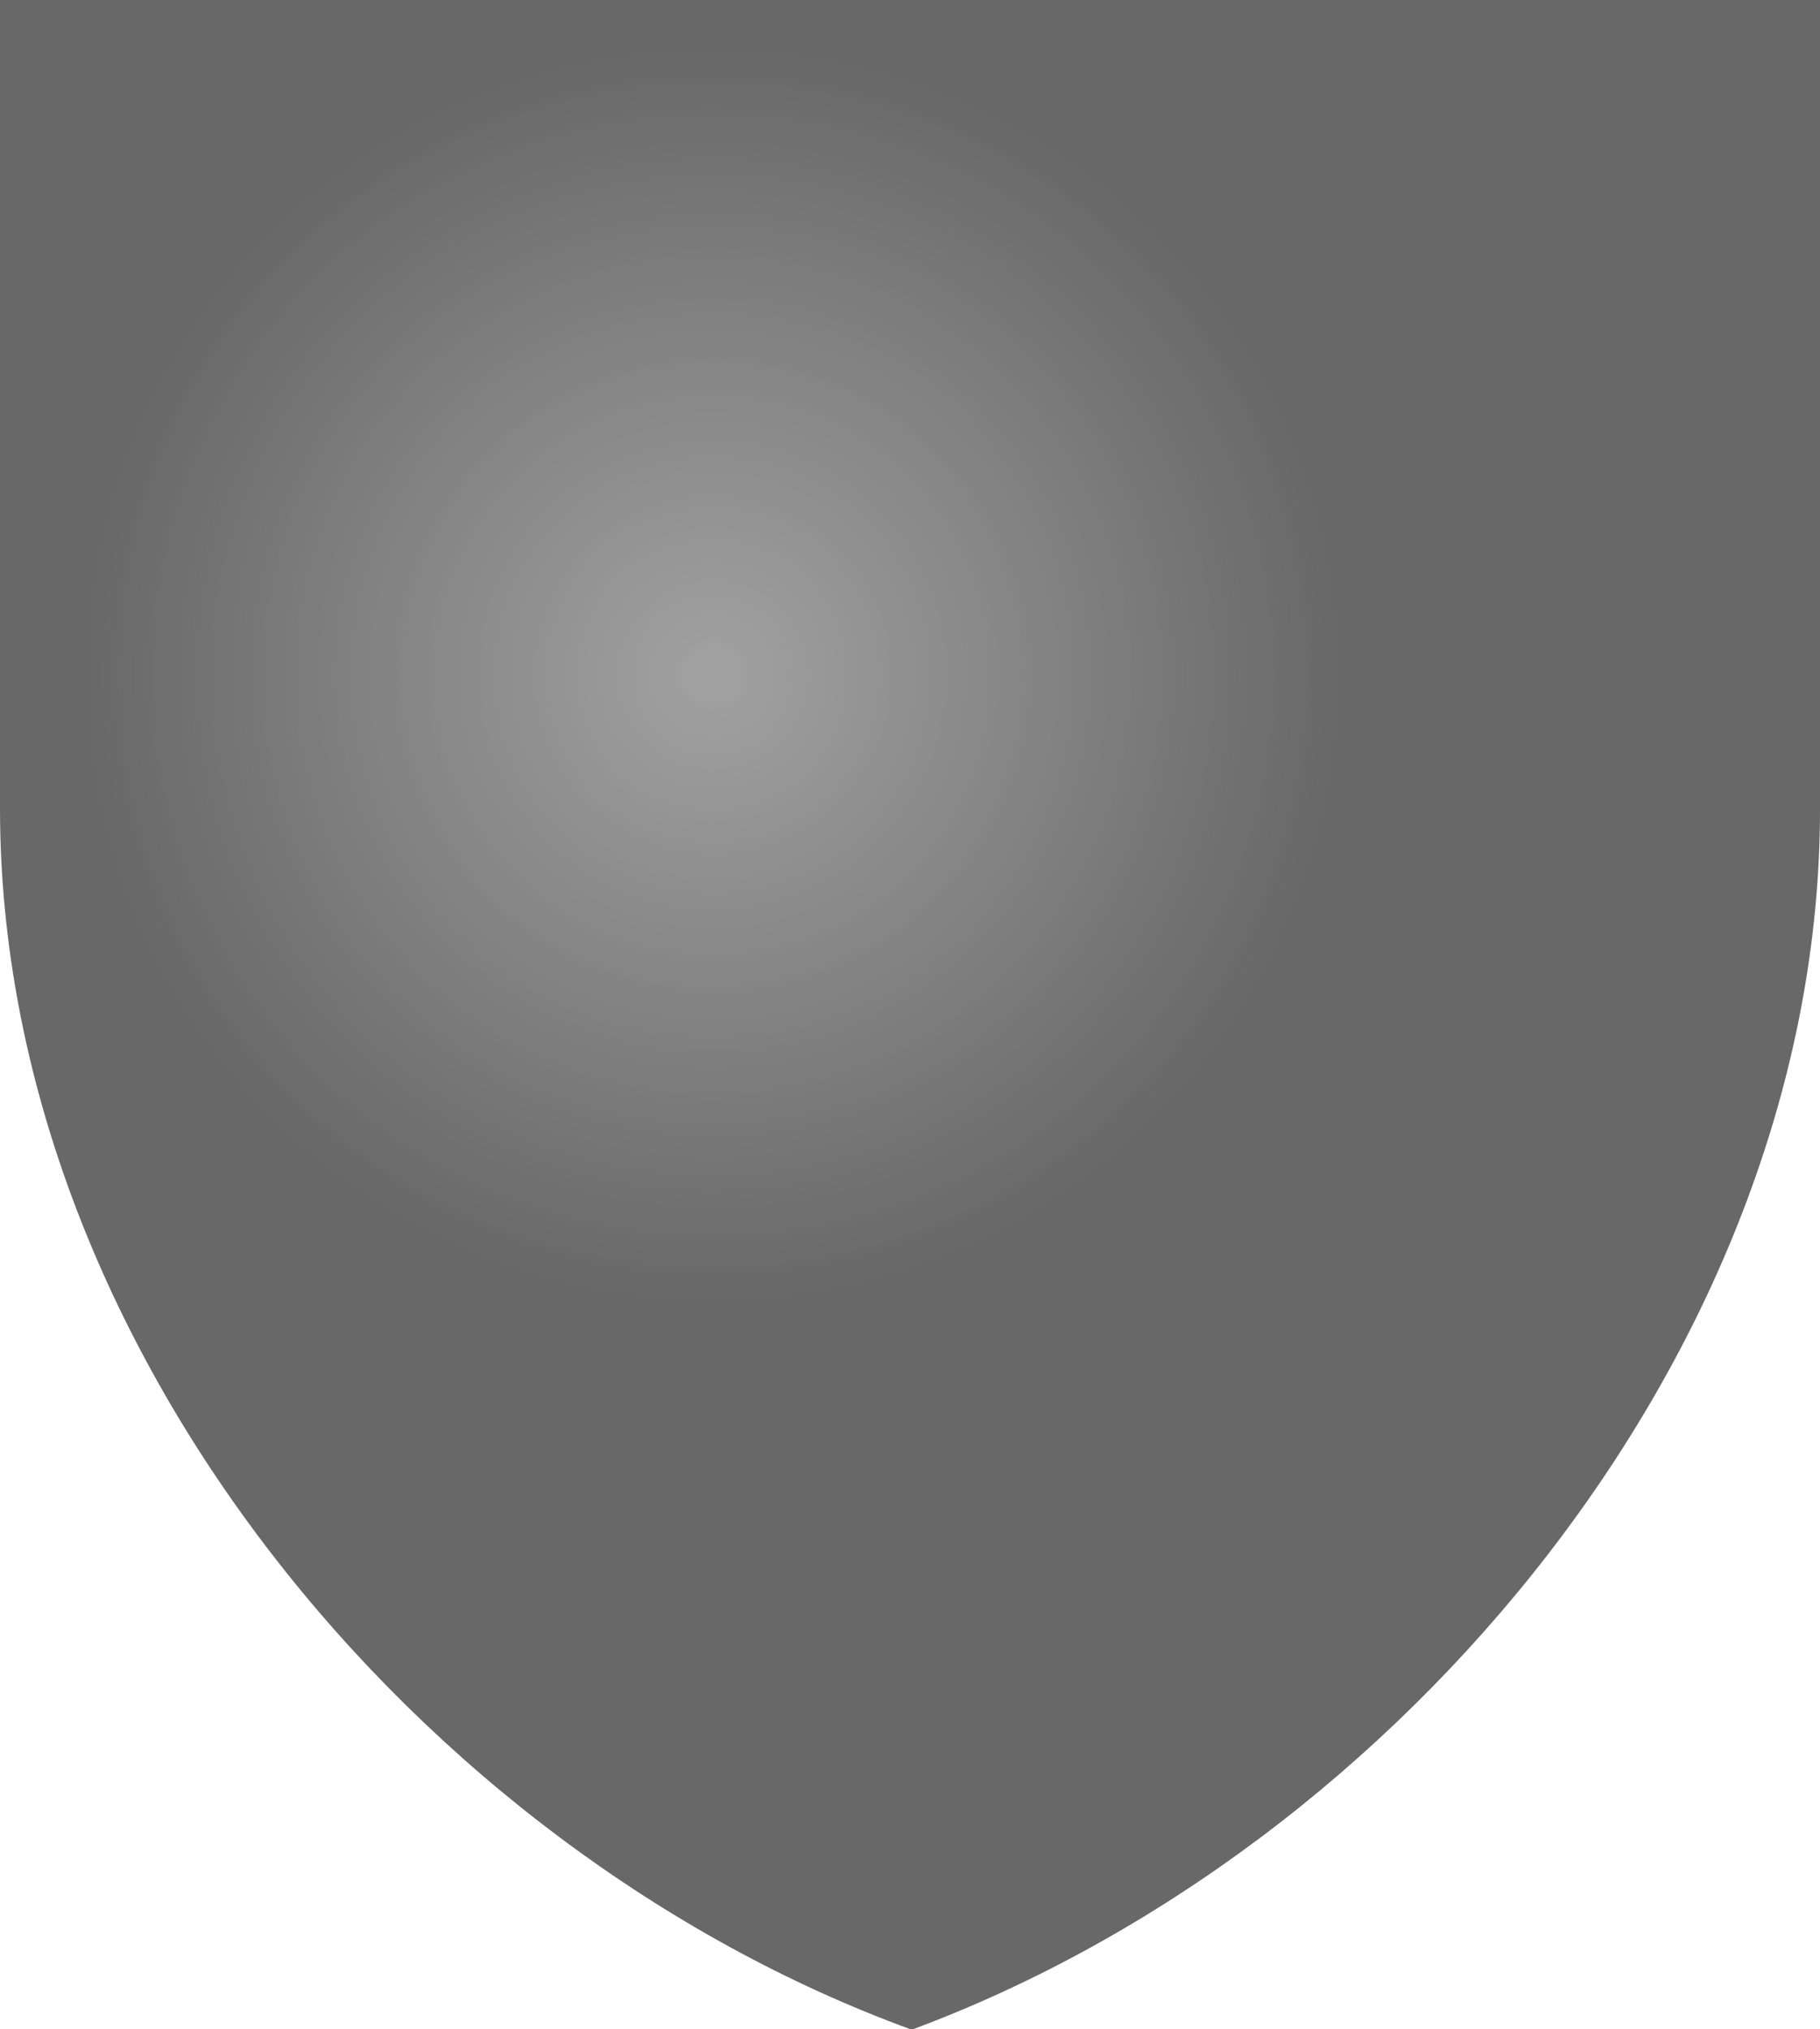 <svg xmlns="http://www.w3.org/2000/svg" viewBox="0 0 19.23 21.44"><defs><radialGradient href="#a" id="b" cx="62.24" cy="17.38" r="6.63" fx="62.24" fy="17.38" gradientTransform="translate(591.2 -8.55)" gradientUnits="userSpaceOnUse"/><linearGradient id="a"><stop offset="0" stop-color="#fff"/><stop offset="1" stop-color="#fff" stop-opacity="0"/></linearGradient><filter id="c" width="1.77" height="1.77" x="-.38" y="-.38" color-interpolation-filters="sRGB"><feGaussianBlur stdDeviation="2.11"/></filter></defs><g transform="translate(-645.91 -1.7)"><path fill="#686868" d="M655.53 23.14c-5.2-1.9-9.62-7.23-9.62-12.9V1.7h19.23v8.55c0 5.66-4.42 10.98-9.61 12.9z"/><circle cx="653.44" cy="8.83" r="6.63" fill="url(#b)" filter="url(#c)" opacity=".62" style="mix-blend-mode:normal"/></g></svg>